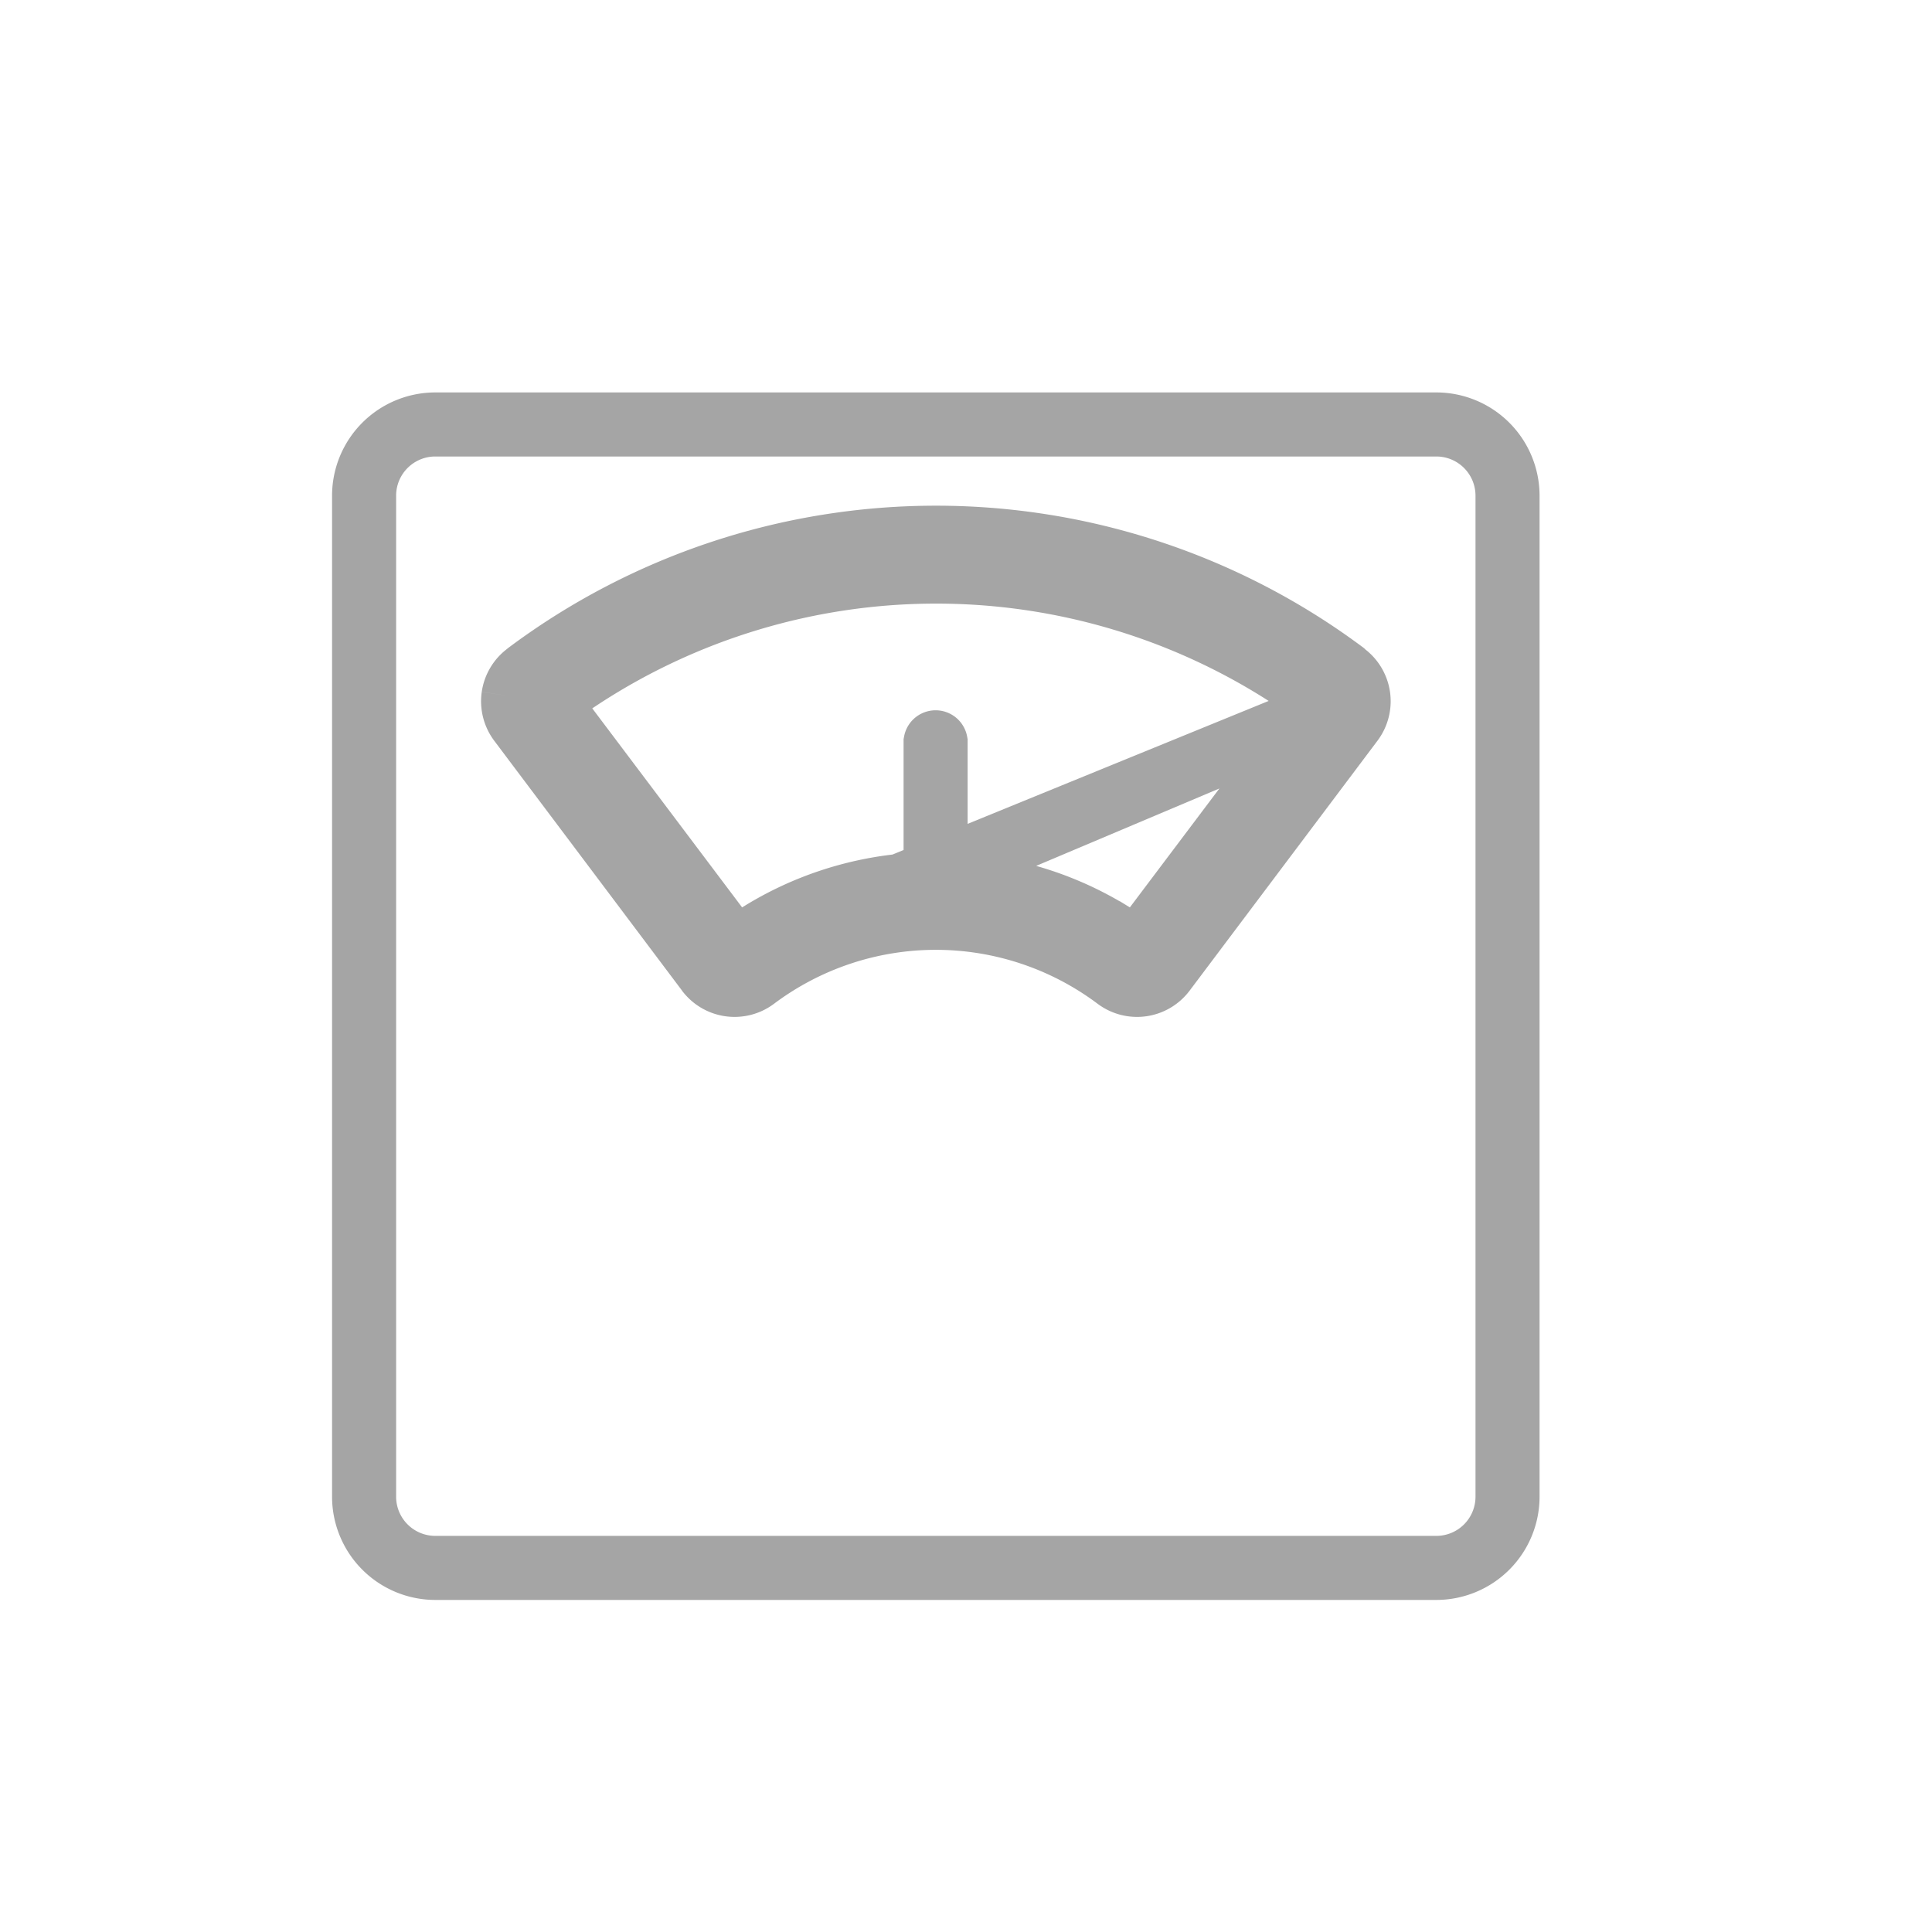 <svg xmlns="http://www.w3.org/2000/svg" xmlns:xlink="http://www.w3.org/1999/xlink" width="32" height="32" viewBox="0 0 32 32">
  <defs>
    <clipPath id="clip-path">
      <rect id="Rectangle_1492" data-name="Rectangle 1492" width="24" height="24" transform="translate(-3163 5873)" fill="none"/>
    </clipPath>
  </defs>
  <g id="Group_17380" data-name="Group 17380" transform="translate(3167 -5869)">
    <rect id="Rectangle_1493" data-name="Rectangle 1493" width="32" height="32" transform="translate(-3167 5869)" fill="none"/>
    <g id="Mask_Group_103" data-name="Mask Group 103" clip-path="url(#clip-path)">
      <g id="Group_17381" data-name="Group 17381" transform="translate(-3161.5 5875.5)">
        <path id="Path_4552" data-name="Path 4552" d="M1.709.5H18.291A1.211,1.211,0,0,1,19.5,1.709V18.291A1.211,1.211,0,0,1,18.291,19.5H1.709A1.211,1.211,0,0,1,.5,18.291V1.709A1.211,1.211,0,0,1,1.709.5ZM18.291,19.439a1.149,1.149,0,0,0,1.148-1.148V1.709A1.149,1.149,0,0,0,18.291.561H1.709A1.149,1.149,0,0,0,.561,1.709V18.291a1.149,1.149,0,0,0,1.148,1.148Z" fill="none" stroke="#a5a5a5" stroke-width="1"/>
        <path id="Path_4553" data-name="Path 4553" d="M16.768,4.833a.589.589,0,0,1-.112.437L13.544,9.41a.589.589,0,0,1-.825.117,4.966,4.966,0,0,0-5.958,0M16.768,4.833,6.383,9.074,3.272,4.935a.031.031,0,0,1-.006-.023l-.553-.078m14.055,0a.589.589,0,0,0-.23-.388m.23.388L5.937,9.41m.825.117L6.426,9.08m.335.447a.589.589,0,0,1-.825-.117m.825.117L6.426,9.08l-.49.33m.49-.33a5.525,5.525,0,0,1,6.628,0h0a.03.03,0,0,0,.043-.006h0l3.111-4.139h0a.03.03,0,0,0,.006-.022h0a.031.031,0,0,0-.012-.02l.336-.447M6.426,9.08l-.009,0H6.408a.033.033,0,0,1-.014,0,.028.028,0,0,1-.011-.009ZM16.538,4.445l-.335.447a10.773,10.773,0,0,0-12.925,0l-.335-.447m13.6,0a11.331,11.331,0,0,0-13.6,0m0,0,.336.447a.031.031,0,0,0-.012.021l-.553-.079m.23-.388a.59.59,0,0,0-.23.388m0,0a.59.59,0,0,0,.112.437L5.937,9.41m6.711-.68.433.265.305-.406L15.8,5.383l.356-.473-.493-.328a10.714,10.714,0,0,0-11.835,0L3.33,4.91l.356.473L6.1,8.589l.305.406.433-.265A5.517,5.517,0,0,1,9.2,7.94l.506-.048v-2.3a.031.031,0,0,1,.061,0v2.3l.506.048A5.517,5.517,0,0,1,12.647,8.73Z" transform="translate(0.26 0.198)" fill="none" stroke="#a5a5a5" stroke-width="1"/>
      </g>
    </g>
  </g>
</svg>
